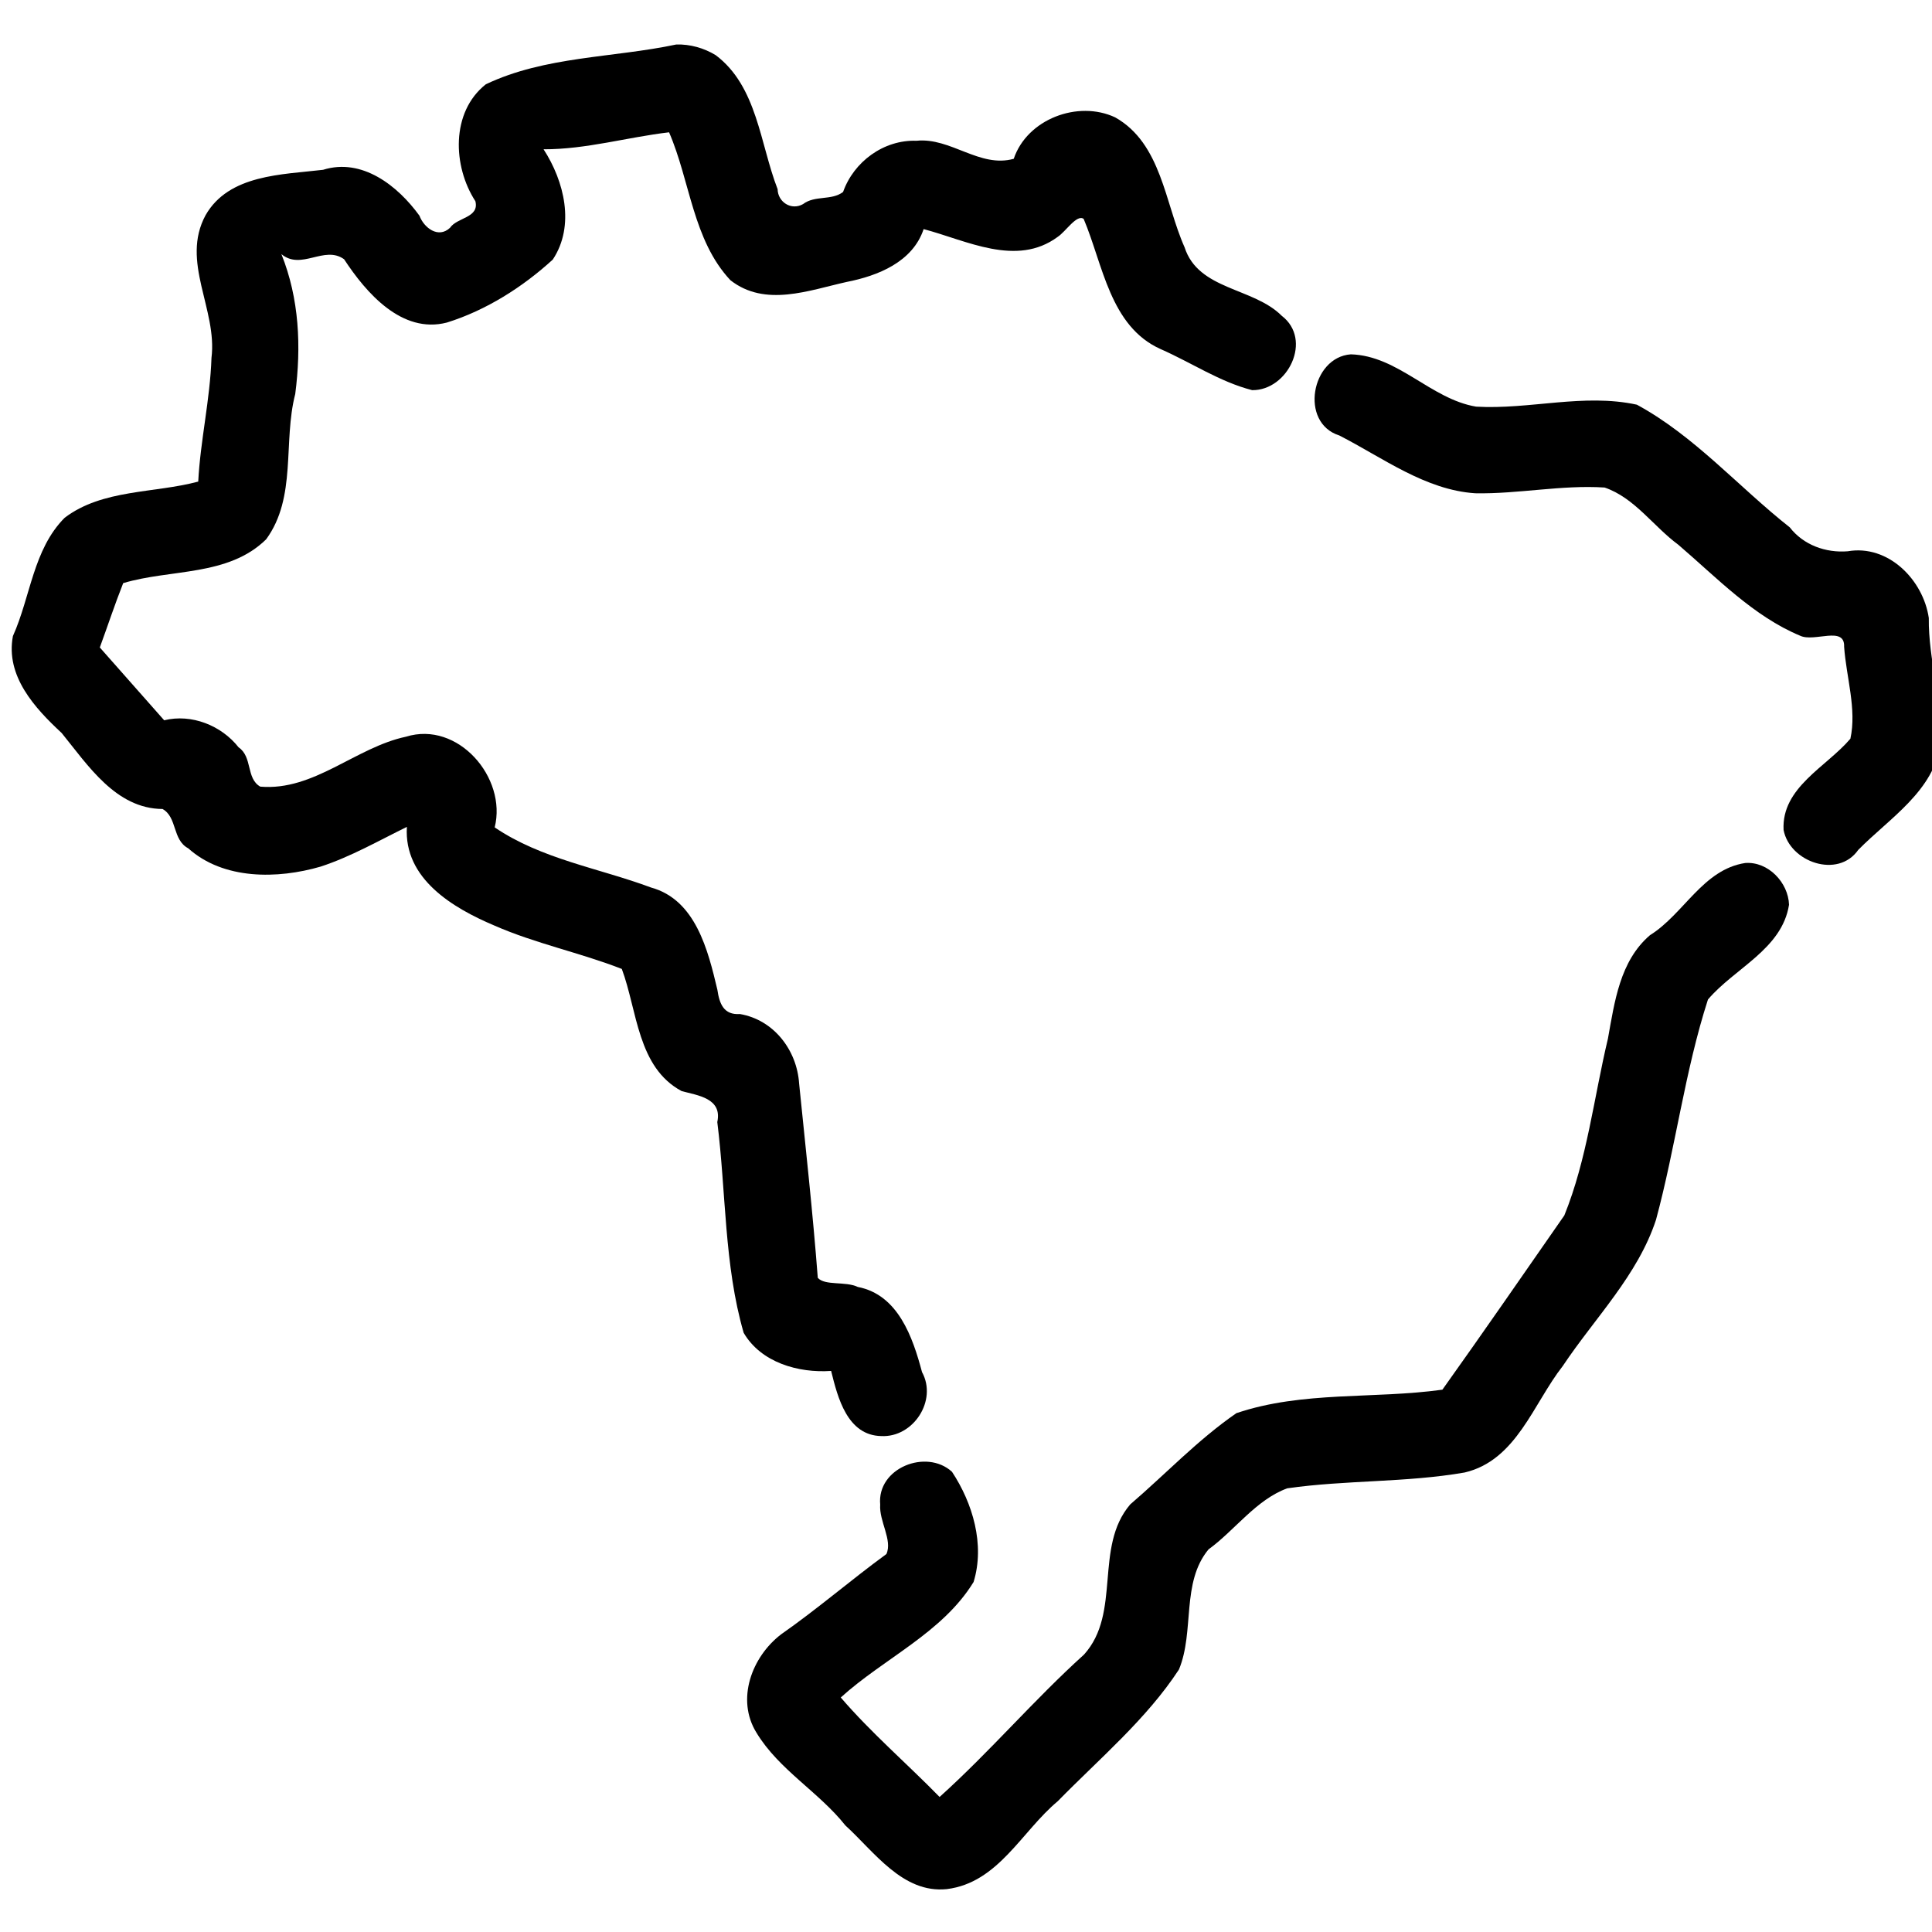 <?xml version="1.0" encoding="UTF-8" standalone="no"?>
<svg
   xmlns:dc="http://purl.org/dc/elements/1.1/"
   xmlns:cc="http://creativecommons.org/ns#"
   xmlns:rdf="http://www.w3.org/1999/02/22-rdf-syntax-ns#"
   xmlns:svg="http://www.w3.org/2000/svg"
   xmlns="http://www.w3.org/2000/svg"
   xmlns:sodipodi="http://sodipodi.sourceforge.net/DTD/sodipodi-0.dtd"
   xmlns:inkscape="http://www.inkscape.org/namespaces/inkscape"
   height="511pt"
   viewBox="0 -11 511.998 511"
   width="511pt"
   version="1.1"
   id="svg8"
   sodipodi:docname="brazil.svg"
   inkscape:version="0.92.3 (2405546, 2018-03-11)">
  <defs
     id="defs12" />
  <sodipodi:namedview
     pagecolor="#ffffff"
     bordercolor="#666666"
     borderopacity="1"
     objecttolerance="10"
     gridtolerance="10"
     guidetolerance="10"
     inkscape:pageopacity="0"
     inkscape:pageshadow="2"
     inkscape:window-width="1918"
     inkscape:window-height="1055"
     id="namedview10"
     showgrid="false"
     inkscape:zoom="0.34637965"
     inkscape:cx="340.66667"
     inkscape:cy="340.66667"
     inkscape:window-x="0"
     inkscape:window-y="0"
     inkscape:window-maximized="1"
     inkscape:current-layer="svg8" />
  <g
     id="g848">
    <path
       inkscape:connector-curvature="0"
       id="path2"
       d="M 179.225,0.293 C 162.416,3.852 144.479,3.356 128.754,10.836 c -9.309,7.344 -8.791,21.729 -2.773,30.984 1.095,4.438 -4.836,4.259 -6.721,7.047 -3.085,2.92 -6.898,0.029 -8.104,-3.207 -5.754,-7.95 -15.213,-15.394 -25.543,-12.158 -10.811,1.289 -24.95,1.199 -31.133,12.025 -6.687,12.335 3.169,24.962 1.564,37.82 -0.364,10.998 -2.949,21.887 -3.51,32.779 -11.71,3.144 -25.344,1.97 -35.4,9.588 -8.368,8.419 -9.01,20.882 -13.711,31.35 -2.006,10.616 5.804,19.091 12.918,25.688 6.955,8.55 14.363,20.06 26.732,20.141 3.937,2.182 2.557,8.158 6.811,10.42 9.354,8.389 23.683,8.172 35.102,4.842 7.992,-2.619 15.319,-6.836 22.842,-10.52 -0.861,13.745 12.194,21.497 23.156,26.133 10.925,4.8 22.702,7.181 33.801,11.51 4.132,11.058 4.116,26.08 15.865,32.377 4.218,1.148 10.809,1.862 9.438,8.201 2.348,18.662 1.782,37.872 6.99,55.855 4.616,7.904 14.527,10.7 23.178,10.098 1.741,7.064 4.279,17.094 13.291,17.264 8.482,0.43 14.925,-9.422 10.795,-16.953 -2.453,-9.212 -6.324,-20.52 -17.027,-22.568 -3.255,-1.566 -8.699,-0.263 -10.597,-2.417 -1.311,-17.181 -3.222,-34.45 -4.946,-51.493 -0.579,-8.831 -6.695,-16.881 -15.688,-18.412 -4.275,0.291 -5.432,-2.691 -5.977,-6.451 -2.469,-10.397 -5.726,-23.821 -17.559,-27.072 -13.836,-5.16 -28.997,-7.491 -41.451,-15.938 3.31,-13.191 -9.76,-28.318 -23.512,-24.033 -13.342,2.829 -24.424,14.458 -38.613,13.23 -3.802,-2.16 -2.01,-7.874 -5.742,-10.416 -4.559,-5.794 -12.468,-8.948 -19.725,-7.168 -5.684,-6.433 -11.368,-12.866 -17.055,-19.297 2.082,-5.678 3.971,-11.427 6.197,-17.051 12.61,-3.781 27.833,-1.729 37.885,-11.611 8.166,-11.165 4.421,-25.812 7.707,-38.506 1.617,-12.518 1.087,-25.245 -3.666,-37.068 5.302,4.395 11.355,-2.422 16.613,1.354 5.843,8.914 15.304,19.854 27.221,16.783 10.436,-3.249 20.14,-9.424 28.09,-16.701 5.95,-8.984 3.039,-20.764 -2.447,-29.223 11.262,0.032 22.144,-3.192 33.26,-4.5 5.598,12.924 6.292,28.537 16.246,39.191 9.233,7.238 20.835,2.671 30.847,0.461 8.251,-1.621 17.467,-5.287 20.367,-13.998 11.361,2.989 24.611,10.143 35.543,2.049 2.132,-1.405 5.058,-6.077 6.867,-4.753 5.117,12.076 6.951,28.47 20.388,34.499 8.106,3.558 15.716,8.704 24.259,10.883 9.46,0.129 16.118,-13.37 7.846,-19.705 -7.561,-7.571 -22.095,-6.754 -25.756,-18.17 -5.224,-11.694 -6.102,-27.481 -18.391,-34.416 -9.869,-4.626 -23.333,0.464 -26.877,10.98 -9.038,2.523 -16.694,-5.719 -25.781,-4.779 -8.698,-0.309 -16.637,5.589 -19.445,13.568 -3.091,2.356 -7.433,0.804 -10.627,3.227 -3.101,1.751 -6.655,-0.53 -6.725,-3.971 C 201.406,26.632 200.692,11.393 189.654,3.107 186.535,1.217 182.879,0.185 179.225,0.293 Z"
       style="stroke-width:0.983" />
    <path
       inkscape:connector-curvature="0"
       id="path4"
       d="m 462.525,217.199 c -11.257,1.717 -16.249,13.504 -25.279,19.145 -7.988,6.861 -9.373,17.7 -11.128,27.398 -3.722,15.601 -5.526,31.976 -11.558,46.856 -10.737,15.419 -21.397,30.887 -32.312,46.181 -18.176,2.527 -37.021,0.296 -54.588,6.221 -10.2,7.037 -18.791,16.158 -28.146,24.189 -9.663,11.321 -2.262,28.764 -12.242,39.793 -13.279,11.992 -24.941,25.743 -38.271,37.73 -8.658,-8.859 -18.103,-16.952 -26.193,-26.359 11.469,-10.405 26.94,-17.12 35.201,-30.607 3.046,-9.908 -0.23,-20.896 -5.725,-29.209 -6.783,-6.197 -19.92,-1.009 -19.023,8.695 -0.332,4.381 3.317,9.407 1.646,13.104 -9.444,6.902 -18.308,14.579 -27.899,21.273 -7.797,5.971 -12.013,17.279 -6.52,26.104 5.961,9.833 16.462,15.629 23.553,24.555 7.612,6.925 15.188,18.076 26.861,16.867 13.661,-1.679 19.838,-15.312 29.405,-23.285 11.043,-11.284 23.542,-21.76 32.13,-34.922 4.19,-10.116 0.535,-23.022 7.837,-31.826 6.975,-5.057 12.606,-13.179 20.874,-16.184 15.591,-2.225 31.502,-1.496 46.992,-4.189 13.752,-3.217 18.196,-18.27 26.016,-28.232 8.488,-12.739 19.872,-24.01 24.705,-38.753 5.208,-19.285 7.632,-39.376 13.765,-58.366 7.093,-8.342 19.609,-13.313 21.484,-25.105 -0.188,-5.892 -5.519,-11.505 -11.584,-11.072 z"
       style="stroke-width:0.983" />
    <path
       inkscape:connector-curvature="0"
       id="path6"
       d="m 357.977,82.404 c -10.456,0.746 -13.678,18.158 -3.039,21.504 11.509,5.888 22.775,14.459 36.039,15.316 11.406,0.218 22.869,-2.267 34.258,-1.523 7.954,2.712 12.936,10.314 19.537,15.164 10.204,8.733 19.877,18.943 32.271,24.105 3.765,1.81 11.906,-2.732 11.668,2.941 0.554,7.979 3.378,16.524 1.662,24.351 -6.33,7.472 -18.289,12.916 -17.709,24.18 1.603,8.523 14.406,13.012 19.793,5.284 8.257,-8.391 20.144,-15.635 21.791,-28.235 0.59,-11.174 -3.234,-22.05 -3.098,-33.215 -1.478,-10.121 -10.759,-19.541 -21.484,-17.68 -5.834,0.471 -11.749,-1.667 -15.365,-6.342 -13.579,-10.711 -25.221,-24.203 -40.516,-32.506 -14.136,-3.066 -28.393,1.34 -42.594,0.521 -12.026,-2.013 -20.685,-13.511 -33.215,-13.865 z"
       style="stroke-width:0.983" />
  </g>
</svg>
